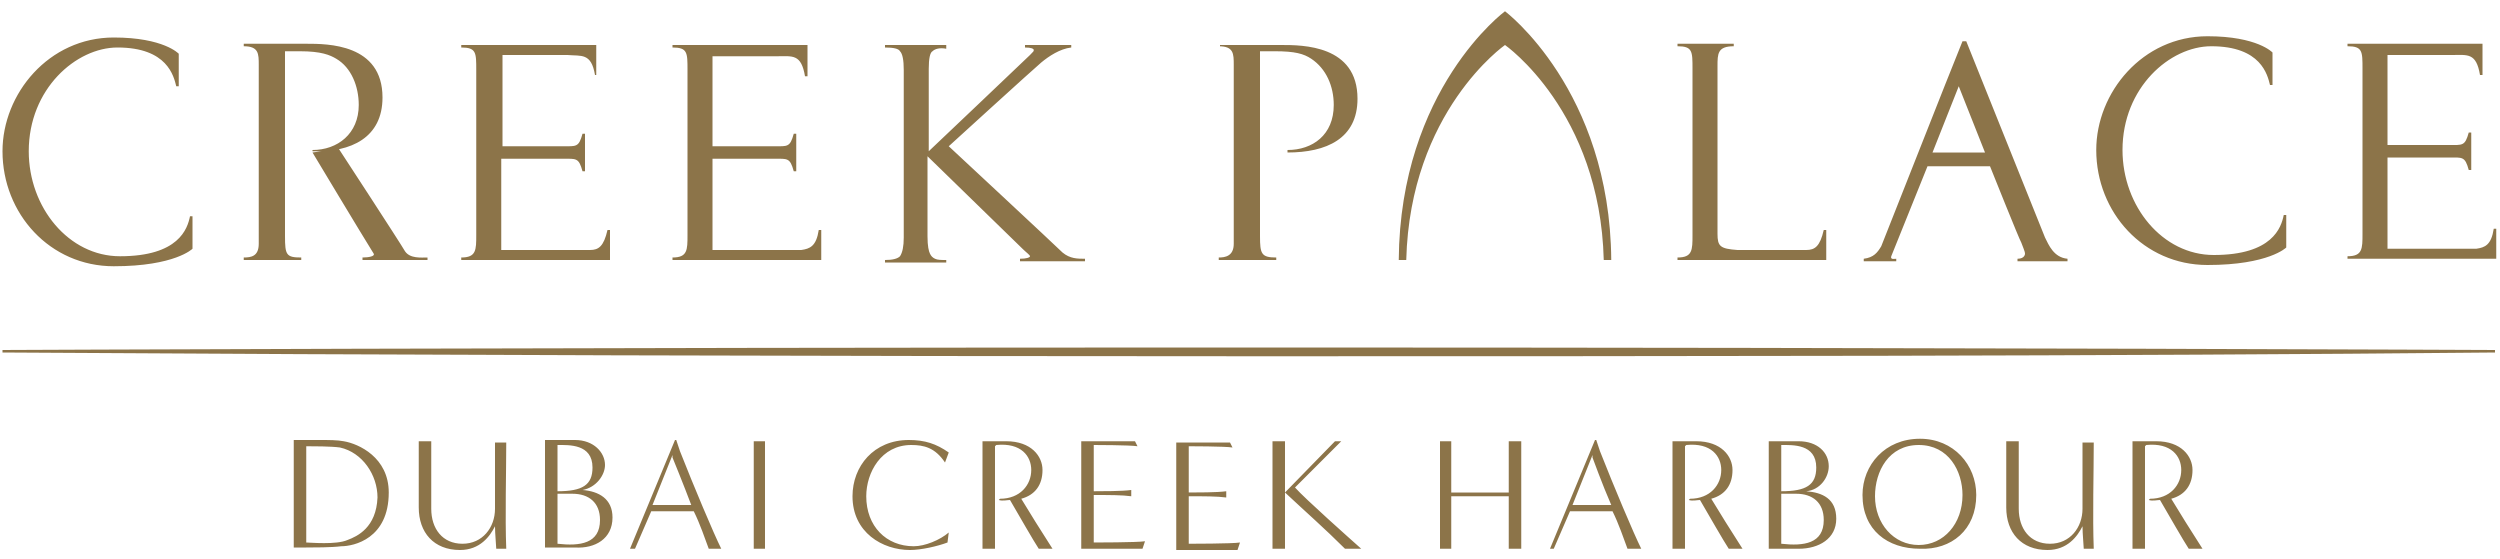 <?xml version="1.0" encoding="utf-8"?>
<!-- Generator: Adobe Illustrator 26.0.1, SVG Export Plug-In . SVG Version: 6.00 Build 0)  -->
<!DOCTYPE svg PUBLIC "-//W3C//DTD SVG 1.1//EN" "http://www.w3.org/Graphics/SVG/1.1/DTD/svg11.dtd">
<svg version="1.1" id="Layer_1" xmlns:x="http://ns.adobe.com/Extensibility/1.0/" xmlns:i="http://ns.adobe.com/AdobeIllustrator/10.0/" xmlns:graph="http://ns.adobe.com/Graphs/1.0/"
	 xmlns="http://www.w3.org/2000/svg" xmlns:xlink="http://www.w3.org/1999/xlink" x="0px" y="0px" viewBox="0 0 200 44.7"
	 style="enable-background:new 0 0 200 44.7;" xml:space="preserve">
<style type="text/css">
	.st0{fill:#080505;}
	.st1{fill:#F8AF41;}
	.st2{fill:#376278;}
	.st3{fill:#FFC663;}
	.st4{fill:#F6CE76;}
	.st5{fill:#0D98BB;}
	.st6{fill:#70B599;}
	.st7{fill:#EAE3AC;}
	.st8{fill:#91060D;}
	.st9{fill:#2D628C;}
	.st10{fill:#012944;}
	.st11{fill:#043754;}
	.st12{fill:#1D324D;}
	.st13{fill:#8C7449;}
	.st14{fill:#003756;}
	.st15{fill:#53B2D3;}
	.st16{fill:#082042;}
	.st17{fill:#055985;}
	.st18{fill:#A08C6A;}
	.st19{clip-path:url(#SVGID_00000001642328165087883040000012819622939292635055_);}
	.st20{filter:url(#Adobe_OpacityMaskFilter);}
	.st21{opacity:0.9;mask:url(#SVGID_00000164492287407041771500000010051849448061993146_);fill:#FFFFFF;}
	.st22{filter:url(#Adobe_OpacityMaskFilter_00000010303761948831665250000012902469171344621959_);}
	.st23{opacity:0.75;mask:url(#SVGID_00000005975877581611197800000014760111447243160449_);}
	.st24{filter:url(#Adobe_OpacityMaskFilter_00000016771106110921992330000016793835370076918427_);}
	.st25{mask:url(#SVGID_00000121237431642138901380000014125863738364053652_);fill:#FFFFFF;}
	.st26{filter:url(#Adobe_OpacityMaskFilter_00000005972523912802690320000002901833965912263610_);}
	.st27{opacity:0.75;mask:url(#SVGID_00000113329716530678043820000003099837289810634683_);}
	.st28{fill:none;stroke:#000000;stroke-width:1.2;}
	.st29{clip-path:url(#SVGID_00000155844024740459780900000006746253322217611451_);}
	.st30{fill:#1E2731;}
	.st31{fill:#777779;}
	
		.st32{clip-path:url(#SVGID_00000052106200462472641510000015882785720018629764_);fill:url(#SVGID_00000077283832611814137970000016422636018169124236_);}
</style>
<g>
	<path class="st13" d="M25,12.2l2.1-0.3c0,0,4.9,7.5,5.3,8.2c0.4,0.6,1.3,0.5,1.8,0.5v0.2h-5.2v-0.2c0.5,0,1-0.1,0.9-0.3
		C28.9,18.7,25,12.2,25,12.2 M19.6,3.5h4.9c1.7,0,6.1,0,6.1,4.3c0,3.2-2.5,4.4-5.6,4.3V12c2,0,3.7-1.3,3.7-3.6c0-1.5-0.6-3-1.8-3.7
		c-0.5-0.3-1.2-0.6-2.9-0.6h-1.2v14.8c0,1.5,0.1,1.7,1.3,1.7v0.2h-4.6v-0.2c0.6,0,1.2-0.1,1.2-1.1V5.2c0-0.9,0-1.5-1.2-1.5V3.5z
		 M75.9,11.7c0,0,6.8-6.2,7.4-6.7c0.6-0.5,1.5-1.1,2.4-1.2V3.6h-3.7v0.2c0.5,0,0.7,0.1,0.7,0.2c0,0.1,0,0.1-0.3,0.4
		c-0.3,0.3-8.1,7.7-8.1,7.7V5.5c0-0.8,0.1-1.3,0.3-1.4c0.2-0.2,0.6-0.3,1.1-0.2V3.6h-4.9v0.2c0.7,0,1.1,0.1,1.2,0.3
		c0.2,0.2,0.3,0.7,0.3,1.5v13.4c0,0.7-0.1,1.2-0.3,1.5c-0.2,0.2-0.6,0.3-1.2,0.3v0.2h4.9v-0.2c-0.4,0-0.7,0-0.9-0.1
		c-0.2-0.1-0.3-0.2-0.4-0.4c-0.1-0.2-0.2-0.6-0.2-1.4v-6.4c0,0,7.3,7.1,7.6,7.4c0.3,0.3,0.6,0.5,0.6,0.6c0,0.1-0.3,0.2-0.8,0.2v0.2
		h5.2v-0.2c-0.6,0-1.2,0-1.8-0.5C84.5,19.7,75.9,11.7,75.9,11.7 M64.6,3.6l-10.8,0v0.2C55,3.8,55,4.2,55,5.6v13.2
		c0,1.2,0,1.8-1.2,1.8v0.2l11.9,0l0-2.4h-0.2c-0.2,1.3-0.7,1.5-1.4,1.6L57,20v-7.3h4.9c1.1,0,1.3-0.1,1.6,1h0.2v-3h-0.2
		c-0.3,1.1-0.5,1-1.6,1H57V4.5h5.2c1.2,0,1.9-0.2,2.2,1.6h0.2V3.6z M47.8,6h-0.2c-0.3-1.8-1.1-1.5-2.2-1.6h-5.2v7.3H45
		c1.1,0,1.3,0.1,1.6-1h0.2v3h-0.2c-0.3-1.1-0.5-1-1.6-1h-4.9V20l7.1,0c0.7,0,1.1-0.3,1.4-1.6h0.2l0,2.4l-11.9,0v-0.2
		c1.2,0,1.2-0.6,1.2-1.8V5.6c0-1.4,0-1.8-1.2-1.8V3.6l10.8,0V6z M9.6,20.5c-4.1,0-7.3-3.9-7.3-8.4c0-5,3.8-8.3,7.1-8.3
		c4,0,4.5,2.3,4.7,3.1h0.2l0-2.6c0,0-1.2-1.3-5.2-1.3c-5.2,0-8.9,4.5-8.9,9.1c0,5,3.8,9.2,8.9,9.2c4.9,0,6.3-1.4,6.3-1.4l0-2.6h-0.2
		C15,18.3,14.3,20.5,9.6,20.5 M177.1,20.4c-4.1,0-7.3-3.9-7.3-8.4c0-5,3.8-8.3,7.1-8.3c4,0,4.5,2.3,4.7,3.1h0.2l0-2.6
		c0,0-1.2-1.3-5.2-1.3c-5.2,0-8.9,4.5-8.9,9.1c0,5,3.8,9.2,8.9,9.2c4.9,0,6.3-1.4,6.3-1.4l0-2.6h-0.2
		C182.5,18.2,181.8,20.4,177.1,20.4 M177.1,20.4c-4.1,0-7.3-3.9-7.3-8.4c0-5,3.8-8.3,7.1-8.3c4,0,4.5,2.3,4.7,3.1h0.2l0-2.6
		c0,0-1.2-1.3-5.2-1.3c-5.2,0-8.9,4.5-8.9,9.1c0,5,3.8,9.2,8.9,9.2c4.9,0,6.3-1.4,6.3-1.4l0-2.6h-0.2
		C182.5,18.2,181.8,20.4,177.1,20.4 M97.5,3.7c1.2,0,1.2,0.6,1.2,1.5v14.3c0,1-0.7,1.1-1.2,1.1v0.2h4.6v-0.2c-1.2,0-1.3-0.3-1.3-1.7
		V4.1h1.2c1.6,0,2.3,0.2,2.9,0.6c1.2,0.8,1.8,2.2,1.8,3.7c0,2.4-1.7,3.6-3.7,3.6v0.2c3.1,0,5.6-1.1,5.6-4.3c0-4.3-4.4-4.3-6.1-4.3
		h-4.9V3.7z M198.6,3.5l-10.8,0v0.2c1.2,0,1.2,0.4,1.2,1.8v13.2c0,1.2,0,1.8-1.2,1.8v0.2l11.9,0l0-2.4h-0.2
		c-0.2,1.3-0.7,1.5-1.4,1.6l-7.1,0v-7.3h4.9c1.1,0,1.3-0.1,1.6,1h0.2v-3h-0.2c-0.3,1.1-0.5,1-1.6,1h-4.9V4.4h5.2
		c1.2,0,1.9-0.2,2.2,1.6h0.2V3.5z M138.7,3.5v0.2c-1.3,0-1.3,0.6-1.3,1.6l0,13.4c0,1,0.2,1.2,1.6,1.3l5.5,0c0.7,0,1.1-0.3,1.4-1.6
		h0.2l0,2.4l-11.9,0v-0.2c1.2,0,1.2-0.6,1.2-1.8V5.5c0-1.4,0-1.8-1.2-1.8V3.5L138.7,3.5z M158.8,12.2h-4.2l2.1-5.3L158.8,12.2z
		 M163.6,19l-6.3-15.7H157l-1.4,3.5l-5.1,12.9c-0.3,0.5-0.6,0.9-1.4,1v0.2h2.6v-0.2c-0.1,0-0.5,0.1-0.4-0.2l2.9-7.2h5
		c0,0,2.4,6,2.5,6.1c0.1,0.3,0.3,0.7,0.3,0.9c0,0,0,0.4-0.6,0.4v0.2h4v-0.2C164.3,20.6,163.9,19.6,163.6,19 M97.5,3.7
		c1.2,0,1.2,0.6,1.2,1.5v14.3c0,1-0.7,1.1-1.2,1.1v0.2h4.6v-0.2c-1.2,0-1.3-0.3-1.3-1.7V4.1h1.2c1.6,0,2.3,0.2,2.9,0.6
		c1.2,0.8,1.8,2.2,1.8,3.7c0,2.4-1.7,3.6-3.7,3.6v0.2c3.1,0,5.6-1.1,5.6-4.3c0-4.3-4.4-4.3-6.1-4.3h-4.9V3.7z M120.4,3.6
		c0,0-7.6,5.3-7.9,17.2h-0.6c0.1-13.7,8.5-19.9,8.5-19.9s8.4,6.3,8.5,19.9h-0.6C128,8.9,120.4,3.6,120.4,3.6 M99.9,28.5
		c33,0,69.1,0,99.7-0.3v-0.2c0,0-42.3-0.2-99.7-0.2c-57.4,0-99.7,0.2-99.7,0.2v0.2C30.8,28.4,66.9,28.5,99.9,28.5"/>
	<path class="st13" d="M176.2,43.9c-0.9-1.4-1.9-3-2.5-4c1.1-0.3,1.7-1.1,1.7-2.3c0-1.1-0.9-2.3-2.9-2.3h-1.9c0,1.3,0,7.9,0,8.6h1
		v-8.2l0.1-0.1c2-0.2,2.8,0.9,2.8,2c0,1.2-0.9,2.3-2.5,2.3l-0.1,0.1c0.3,0.1,0.7,0,0.9,0c0.7,1.2,1.9,3.3,2.3,3.9H176.2z
		 M167.5,43.9h-0.8c0-0.2-0.1-1.2-0.1-1.8c-0.4,0.8-1.2,1.9-2.8,1.9c-2.1,0-3.3-1.4-3.3-3.4v-5.3h1v5.4c0,1.6,0.9,2.8,2.5,2.8
		c1.6,0,2.6-1.3,2.6-2.8c0-1.7,0-4.6,0-5.3h0.9C167.5,37.7,167.4,41.4,167.5,43.9 M157,39.6c0,2.3-1.5,4-3.5,4c-2,0-3.5-1.7-3.5-3.9
		c0-2,1.1-4.1,3.5-4.1C155.9,35.6,157,37.7,157,39.6 M158.1,39.6c0-2.4-1.8-4.5-4.5-4.5c-2.8,0-4.6,2.1-4.6,4.5c0,2.8,2,4.3,4.6,4.3
		C156.1,44,158.1,42.4,158.1,39.6 M143.7,39.5c-0.4,0-0.8,0-1.2,0v4c1.8,0.2,3.4,0,3.4-1.9C145.9,40.2,145,39.5,143.7,39.5
		 M142.5,35.6v3.7c2,0,2.8-0.5,2.8-1.9C145.3,35.5,143.4,35.6,142.5,35.6 M143.9,43.9h-2.4c0-0.8,0-7.3,0-8.6h2.4
		c1.5,0,2.4,0.9,2.4,2c0,0.9-0.7,1.9-1.8,2c1.3,0.1,2.4,0.6,2.4,2.2C146.9,43.1,145.5,43.9,143.9,43.9 M139.4,43.9
		c-0.9-1.4-1.9-3-2.5-4c1.1-0.3,1.7-1.1,1.7-2.3c0-1.1-0.9-2.3-2.9-2.3h-1.9c0,1.3,0,7.9,0,8.6h1v-8.2l0.1-0.1c2-0.2,2.8,0.9,2.8,2
		c0,1.2-0.9,2.3-2.5,2.3l-0.1,0.1c0.3,0.1,0.7,0,0.9,0c0.7,1.2,1.9,3.3,2.3,3.9H139.4z M127.4,36.6v-0.2l-1.6,4h3.1
		C128.2,38.8,127.4,36.6,127.4,36.6 M130.2,43.9c-0.3-0.8-0.7-2-1.2-3h-3.4l-1.3,3H124l3.6-8.7h0.1c0,0,0.2,0.6,0.3,0.9
		c1.1,2.8,2.7,6.6,3.3,7.8H130.2z M121.7,43.9v-8.6h-1c0,0.6,0,2.9,0,4.1h-4.6v-4.1h-0.9c0,1.3,0,7.9,0,8.6h0.9c0-1.4,0-3.2,0-4.2
		h4.6c0,1.5,0,3.8,0,4.2H121.7z M107.6,43.9c-1.6-1.6-3.2-3-4.8-4.5c0,1.6,0,3.3,0,4.5h-1c0-0.8,0-7.3,0-8.6h1v4.1
		c0.5-0.5,3.5-3.6,4-4.1h0.5c-0.9,0.9-2.9,2.9-3.7,3.7c0.8,0.9,4.4,4.1,5.3,4.9H107.6z M99.2,43.4c-0.6,0.1-4.1,0.1-4.1,0.1l0-3.8
		c1.2,0,2.3,0,3,0.1v-0.5c-0.7,0.1-2.4,0.1-3,0.1v-3.7c0,0,2.9,0,3.5,0.1l-0.2-0.4h-4.3v8.6h4.9L99.2,43.4z M91.4,43.9h-4.9v-8.6
		h4.3l0.2,0.4c-0.6-0.1-3.5-0.1-3.5-0.1v3.7c0.6,0,2.3,0,3-0.1v0.5c-0.7-0.1-1.8-0.1-3-0.1l0,3.8c0,0,3.5,0,4.1-0.1L91.4,43.9z
		 M84.2,43.9c-0.9-1.4-1.9-3-2.5-4c1.1-0.3,1.7-1.1,1.7-2.3c0-1.1-0.9-2.3-2.9-2.3h-1.9c0,1.3,0,7.9,0,8.6h1v-8.2l0.1-0.1
		c2-0.2,2.8,0.9,2.8,2c0,1.2-0.9,2.3-2.5,2.3L79.9,40c0.3,0.1,0.7,0,0.9,0c0.7,1.2,1.9,3.3,2.3,3.9H84.2z M75.8,43.4
		c-0.8,0.3-2.1,0.6-3,0.6c-2.2,0-4.6-1.4-4.6-4.3c0-2.4,1.7-4.5,4.5-4.5c1.3,0,2.2,0.3,3.2,1L75.6,37c-0.8-1.2-1.7-1.4-2.7-1.4
		c-2.4,0-3.6,2.2-3.6,4.1c0,2.4,1.6,4,3.8,4c0.9,0,2.1-0.5,2.8-1.1L75.8,43.4z M61.2,43.9c0-2.4,0-6.2,0-8.6h-0.9c0,1.3,0,7.9,0,8.6
		H61.2z M53.8,36.6v-0.2l-1.6,4h3.1C54.7,38.8,53.8,36.6,53.8,36.6 M56.7,43.9c-0.3-0.8-0.7-2-1.2-3h-3.4l-1.3,3h-0.4l3.6-8.7h0.1
		c0,0,0.2,0.6,0.3,0.9c1.1,2.8,2.7,6.6,3.3,7.8H56.7z M48,41.6c0,1.9-1.6,2.1-3.4,1.9v-4c0.4,0,0.8,0,1.2,0
		C47.1,39.5,48,40.2,48,41.6 M47.4,37.4c0,1.4-0.8,1.9-2.8,1.9v-3.7C45.5,35.6,47.4,35.5,47.4,37.4 M49,41.4c0-1.5-1.1-2.1-2.4-2.2
		c1.1-0.2,1.8-1.2,1.8-2c0-1-0.9-2-2.4-2h-2.4c0,1.3,0,7.9,0,8.6H46C47.6,43.9,49,43.1,49,41.4 M40.5,43.9h-0.8
		c0-0.2-0.1-1.2-0.1-1.8c-0.4,0.8-1.2,1.9-2.8,1.9c-2.1,0-3.3-1.4-3.3-3.4v-5.3h1v5.4c0,1.6,0.9,2.8,2.5,2.8c1.6,0,2.6-1.3,2.6-2.8
		c0-1.7,0-4.6,0-5.3h0.9C40.5,37.7,40.4,41.4,40.5,43.9 M30.2,39.8c-0.1,2.4-1.6,3.1-2.4,3.4c-0.9,0.4-3,0.2-3.3,0.2
		c0-2.5,0-5.3,0-7.7c0.5,0,2,0,2.7,0.1C29,36.2,30.2,38,30.2,39.8 M31.1,39.4c0-2.8-2.4-3.9-3.6-4.1c-0.5-0.1-1.2-0.1-1.9-0.1h-2.1
		c0,1.3,0,7.9,0,8.6h1c0.6,0,2,0,2.8-0.1C28.3,43.7,31.1,43.1,31.1,39.4"/>
</g>
</svg>
